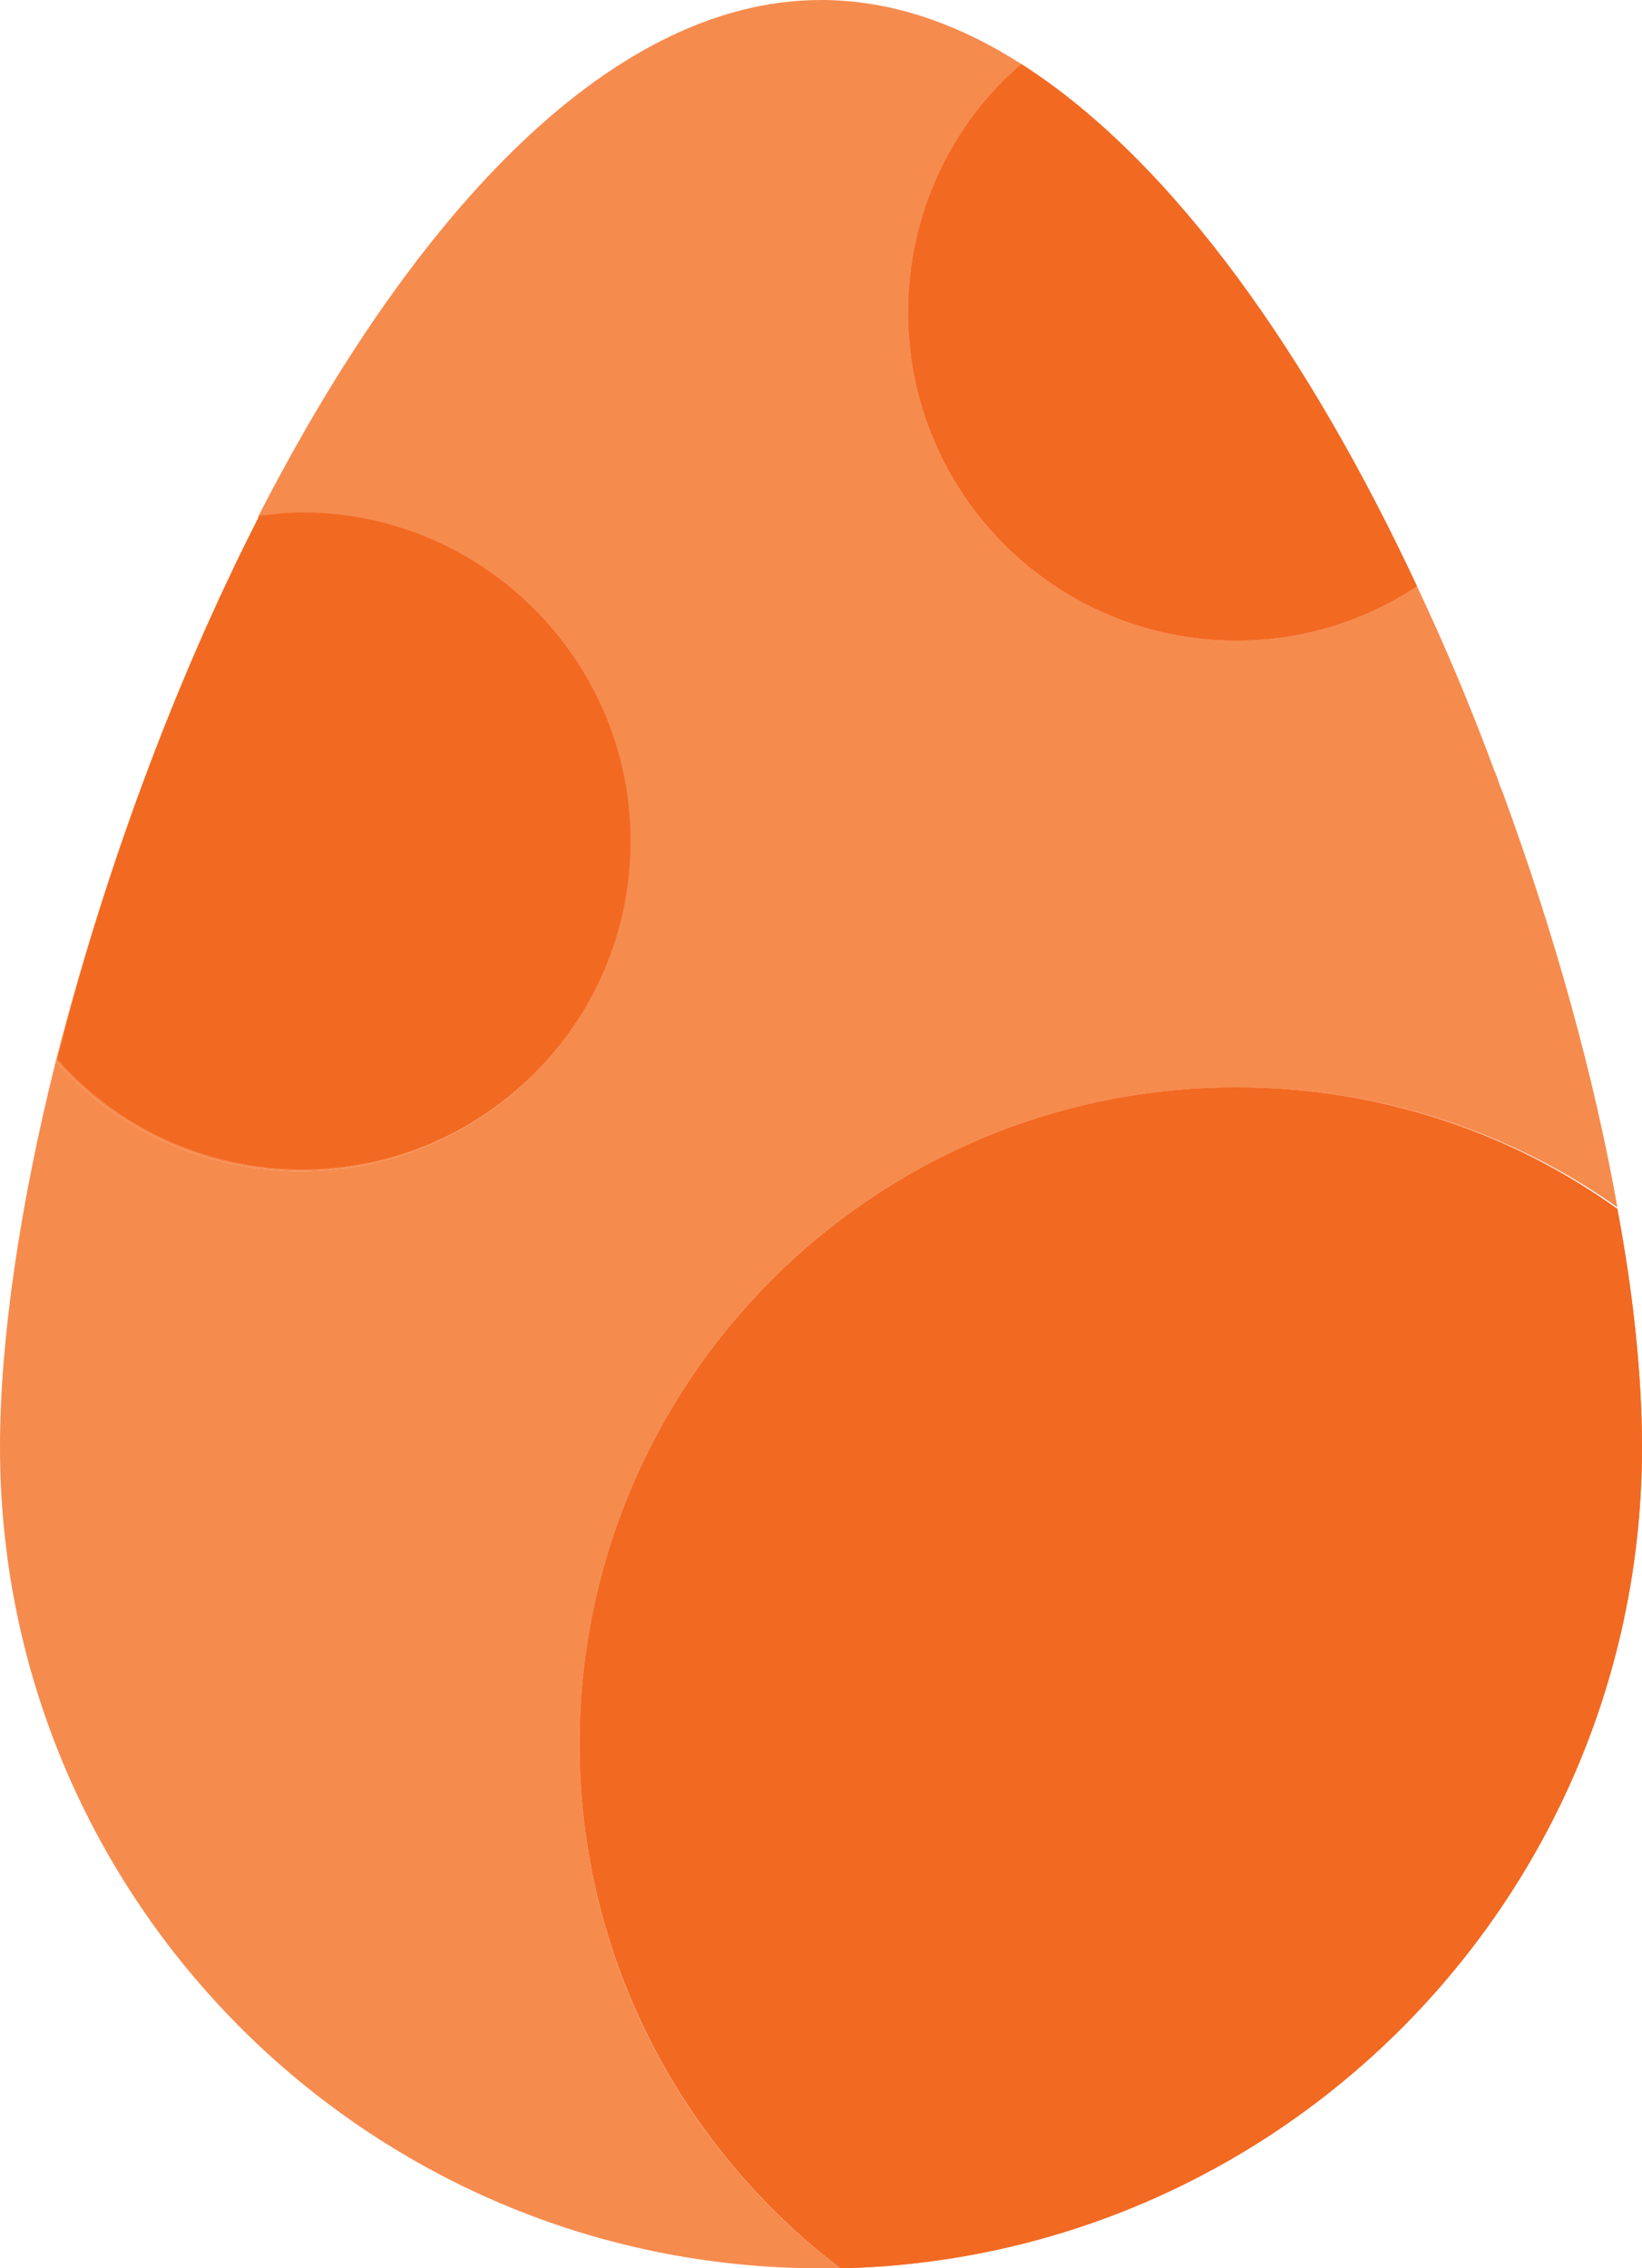 <?xml version="1.0" encoding="utf-8"?>
<!-- Generator: Adobe Illustrator 24.0.3, SVG Export Plug-In . SVG Version: 6.00 Build 0)  -->
<svg version="1.1" id="Layer_1" xmlns="http://www.w3.org/2000/svg" xmlns:xlink="http://www.w3.org/1999/xlink" x="0px" y="0px"
	 viewBox="0 0 100 138.08" style="enable-background:new 0 0 612 792;" xml:space="preserve">
<style type="text/css">
	.st0{fill:#F68B4E;}
	.st1{fill:#F26922;}
</style>
<g>
	<path class="st0" d="M18.4,31.2c-0.9,0-1.7,0.1-2.6,0.2C10.4,41.9,6.2,53.7,3.4,64.6c3.6,4.1,9,6.7,14.9,6.7c11,0,20-8.9,20-20
		C38.4,40.2,29.4,31.2,18.4,31.2z M62.2,3.9C58,7.6,55.3,13,55.3,19c0,11,8.9,20,20,20c4.1,0,7.8-1.2,11-3.3
		C79.9,22,71.6,9.9,62.2,3.9z M98.5,73.6C92,68.9,84,66.2,75.3,66.2c-22.1,0-40,17.9-40,40c0,13,6.2,24.6,15.9,31.9
		c27.1-0.6,48.8-22.8,48.8-50C100,83.9,99.5,78.9,98.5,73.6z"/>
	<path class="st0" d="M35.3,106.2c0,13,6.2,24.6,15.9,31.9c-0.4,0-0.8,0-1.2,0c-27.6,0-50-22.4-50-50c0-6.5,1.2-14.7,3.4-23.5
		c3.6,4.1,9,6.7,14.9,6.7c11,0,20-8.9,20-20c0-11-9-20-20-20c-0.9,0-1.7,0.1-2.6,0.2C24.7,13.9,36.8,0,50,0c4.2,0,8.3,1.4,12.2,3.9
		C58,7.6,55.3,13,55.3,19c0,11,8.9,20,20,20c4.1,0,7.8-1.2,11-3.3c1.7,3.6,3.3,7.4,4.7,11.2c0.2,0.4,0.3,0.9,0.5,1.3
		c3.2,8.7,5.6,17.4,7,25.3C92,68.9,84,66.2,75.3,66.2C53.2,66.2,35.3,84.1,35.3,106.2z"/>
	<path class="st1" d="M100,88.1c0,27.2-21.7,49.4-48.8,50c-9.6-7.3-15.9-18.9-15.9-31.9c0-22.1,17.9-40,40-40
		c8.6,0,16.6,2.7,23.2,7.4C99.5,78.9,100,83.9,100,88.1z"/>
	<path class="st1" d="M38.4,51.2c0,11.1-9,20-20,20c-5.9,0-11.3-2.6-14.9-6.7c2.7-10.9,7-22.7,12.3-33.1c0.9-0.1,1.7-0.2,2.6-0.2
		C29.4,31.2,38.4,40.2,38.4,51.2z"/>
	<path class="st1" d="M86.3,35.7c-3.2,2.1-6.9,3.3-11,3.3c-11.1,0-20-9-20-20c0-6,2.7-11.5,6.9-15.1C71.6,9.9,79.9,22,86.3,35.7z"/>
</g>
</svg>
